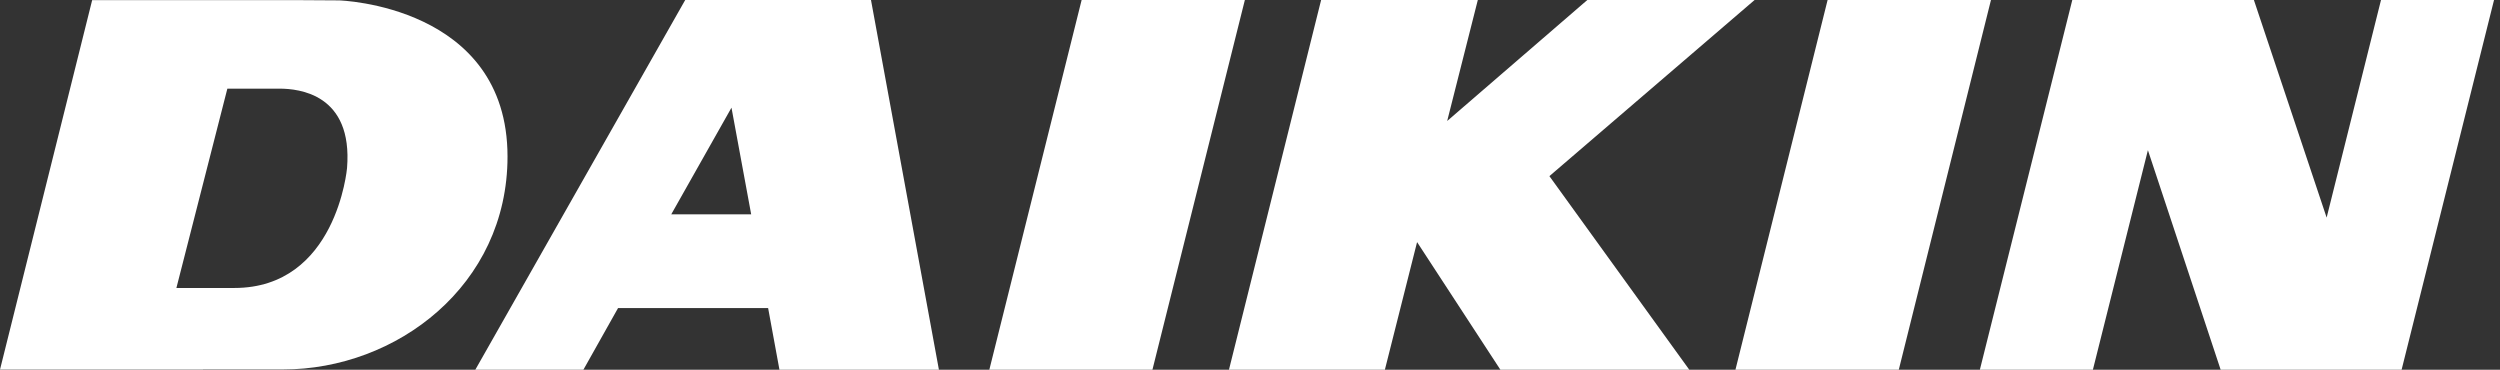 <svg width="142" height="21" viewBox="0 0 142 21" fill="none" xmlns="http://www.w3.org/2000/svg">
<rect x="0" y="0" width="142" height="21" fill="#333333" stroke="none"/>
<path d="M65.458 21L70.708 0H61.437L56.194 21" fill="white"/>
<path d="M40.245 12.174H38.127L41.548 6.116L42.667 12.174H40.245V17.497H43.629L44.273 21H53.33L49.472 0H38.92L26.998 21H33.137L35.106 17.497H40.245" fill="white"/>
<path d="M107.851 21L113.087 0H103.808L98.573 21" fill="white"/>
<path d="M80.49 13.751L78.661 21H69.805L75.04 0H83.94L82.2 6.872L90.16 0H99.661L88.006 10.004L95.951 21H85.222" fill="white"/>
<path d="M11.529 16.357H10.019L12.914 5.035H15.898C16.957 5.042 20.052 5.324 19.712 9.545C19.712 9.545 19.119 16.357 13.306 16.357H11.529V20.985H16.083C22.518 20.985 28.827 16.216 28.827 8.893C28.827 0.289 19.253 0.022 19.253 0.022L16.846 0.007H5.235L0 20.992H11.529" fill="white"/>
<path d="M112.456 21L117.706 0H128.021L132.153 12.359L135.241 0H141.661L136.411 21H126.133L122.001 8.53L118.876 21" fill="white"/>
</svg>
